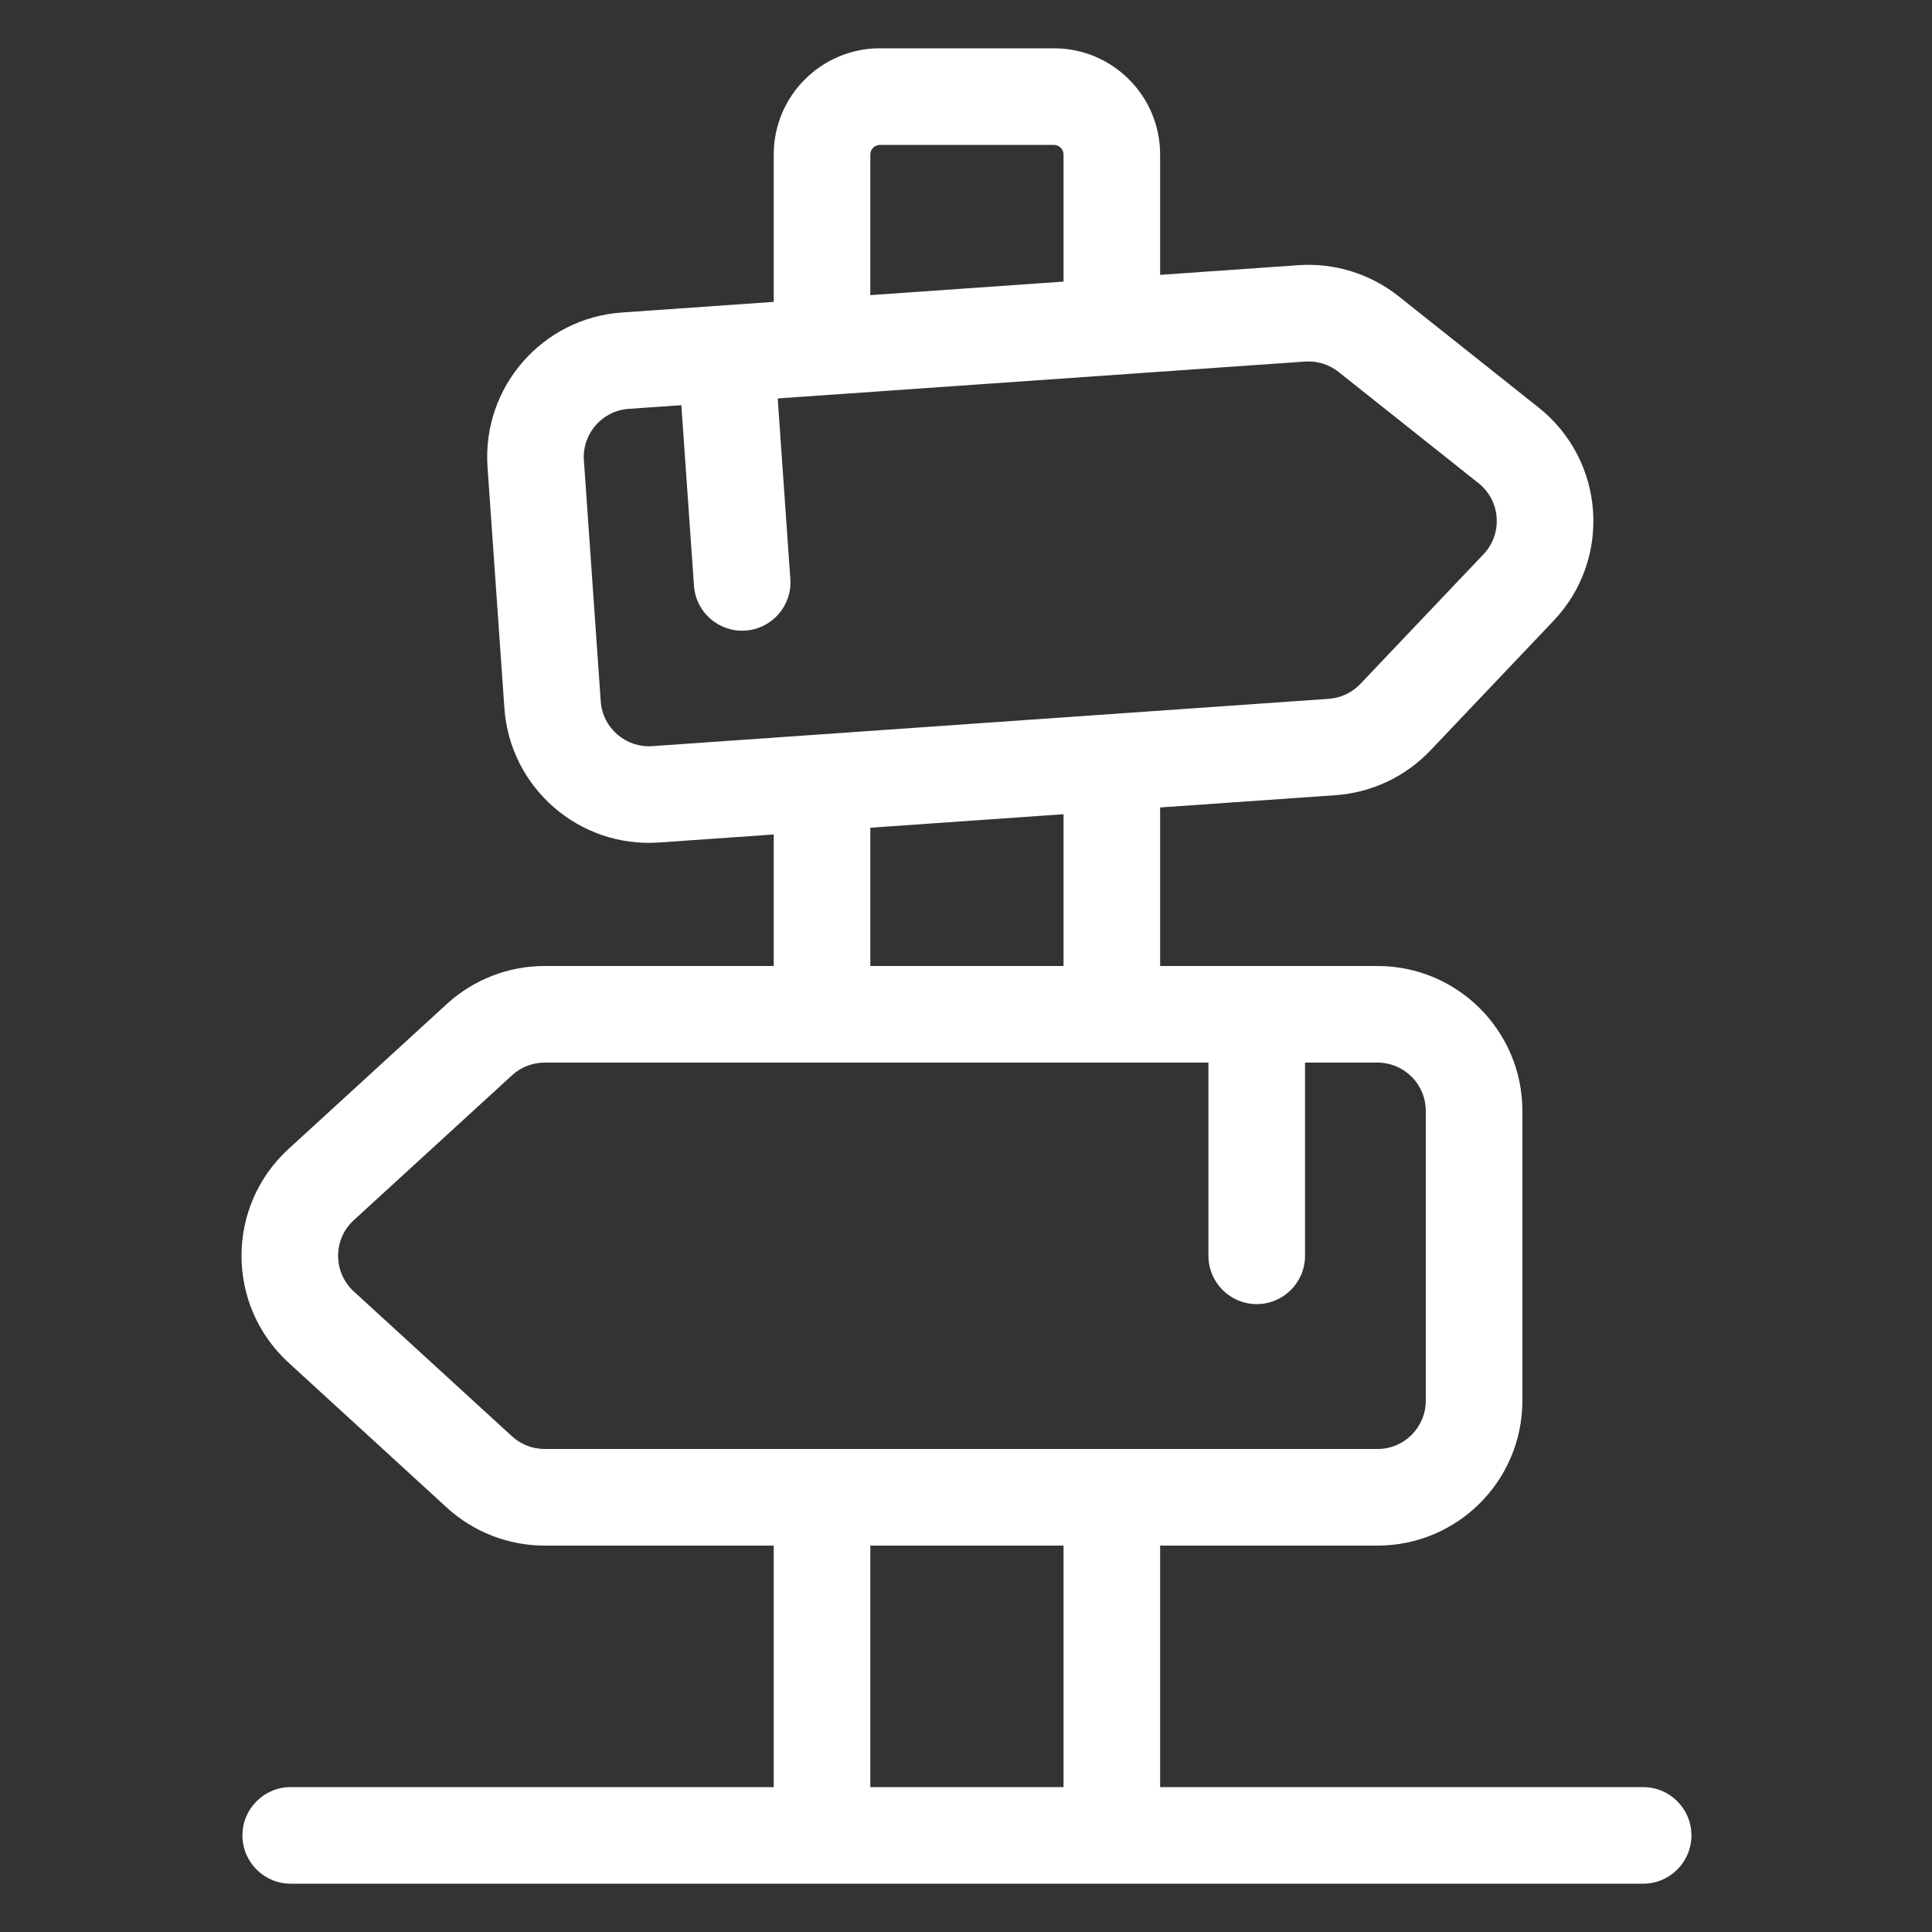 <svg width="104" height="104" viewBox="0 0 104 104" fill="none" xmlns="http://www.w3.org/2000/svg">
<rect x="0" y="0" width="104" height="104" fill="#333333" stroke="none"/>
<path fill-rule="evenodd" clip-rule="evenodd" d="M29.318 83.2H41.65V96.2H15.65C14.214 96.2 13.05 97.364 13.05 98.8C13.05 100.236 14.214 101.4 15.65 101.4H41.65H62.45H88.45C89.886 101.4 91.05 100.236 91.05 98.8C91.05 97.364 89.886 96.2 88.45 96.2H62.45V83.2H74.15C78.458 83.2 81.95 79.708 81.95 75.4V59.8C81.95 55.492 78.458 52 74.15 52H62.45V43.466L71.888 42.806C73.833 42.67 75.657 41.81 77 40.396L83.628 33.417C86.781 30.097 86.409 24.788 82.825 21.939L75.29 15.95C73.764 14.737 71.838 14.139 69.893 14.275L62.45 14.796V8.32C62.45 5.161 59.889 2.6 56.73 2.6H47.37C44.211 2.6 41.65 5.161 41.65 8.32V16.25L33.481 16.822C29.183 17.122 25.943 20.849 26.244 25.147L27.151 38.115C27.451 42.412 31.178 45.652 35.476 45.352L41.65 44.92V52H29.318C27.368 52 25.489 52.73 24.051 54.047L15.533 61.847C12.156 64.939 12.156 70.261 15.533 73.353L24.051 81.153C25.489 82.47 27.368 83.2 29.318 83.2ZM46.85 44.557V52H57.25V43.829L46.85 44.557ZM46.85 15.887L57.25 15.159V8.32C57.25 8.033 57.017 7.8 56.73 7.8H47.37C47.083 7.8 46.85 8.033 46.85 8.32V15.887ZM57.25 96.2V83.2H46.85V96.2H57.25ZM74.15 57.2C75.586 57.2 76.75 58.364 76.75 59.8V75.4C76.75 76.836 75.586 78 74.15 78H29.318C28.668 78 28.042 77.757 27.563 77.318L19.044 69.518C17.919 68.487 17.919 66.713 19.044 65.683L27.563 57.883C28.042 57.444 28.668 57.2 29.318 57.2H65.05V67.6C65.05 69.036 66.214 70.2 67.65 70.2C69.086 70.2 70.25 69.036 70.25 67.6V57.2H74.15ZM31.431 24.784C31.331 23.352 32.411 22.109 33.843 22.009L36.677 21.811L37.357 31.531C37.457 32.964 38.699 34.044 40.132 33.944C41.564 33.843 42.644 32.601 42.544 31.169L41.864 21.448L70.256 19.463C70.904 19.417 71.546 19.617 72.055 20.021L79.59 26.01C80.784 26.96 80.908 28.729 79.857 29.836L73.229 36.815C72.782 37.286 72.174 37.573 71.525 37.618L35.113 40.165C33.681 40.265 32.438 39.185 32.338 37.752L31.431 24.784Z" fill="white"/>
</svg>
